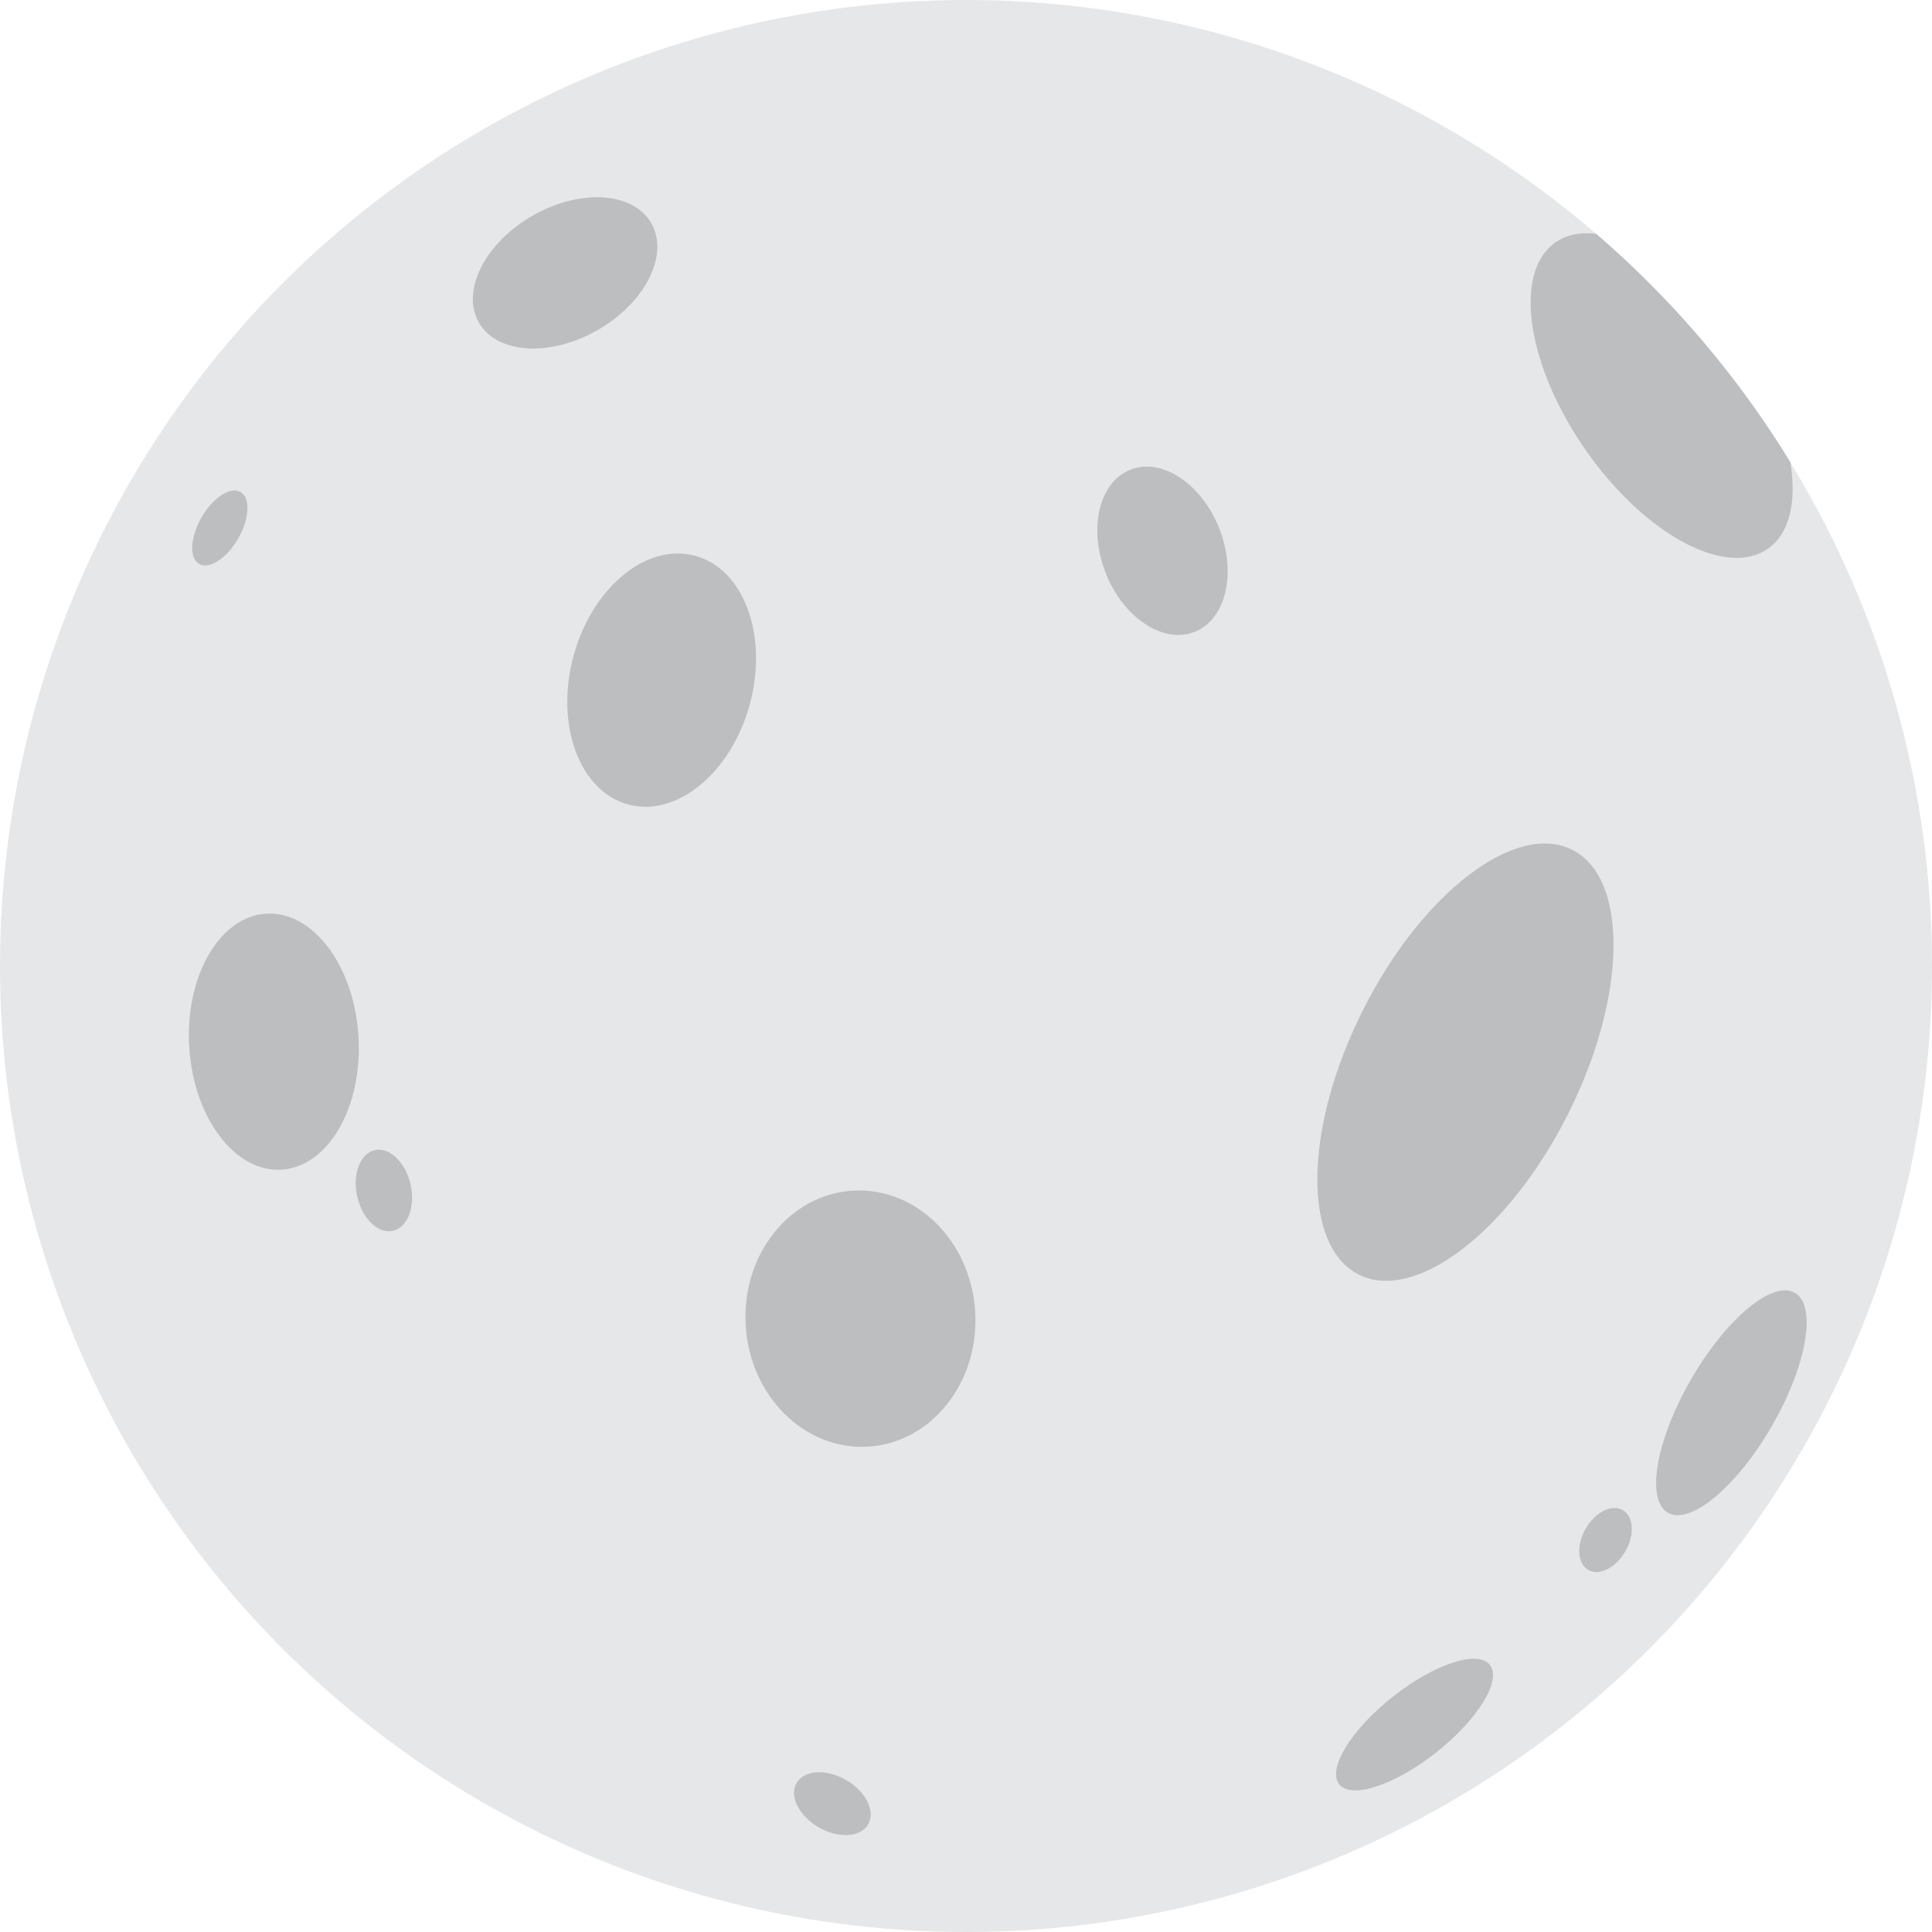 <svg id="Layer_1" data-name="Layer 1" xmlns="http://www.w3.org/2000/svg" viewBox="0 0 2000 2000"><defs><style>.cls-1{fill:#e6e7e8;}.cls-2{fill:#bcbec0;}</style></defs><title>Untitled-1</title><circle class="cls-1" cx="1000" cy="1000" r="1000"/><ellipse class="cls-2" cx="584.98" cy="282.47" rx="103.01" ry="68.11" transform="translate(-62.86 330.34) rotate(-30)"/><ellipse class="cls-2" cx="283.59" cy="1078.31" rx="87.77" ry="132.74" transform="translate(-62.8 18.5) rotate(-3.36)"/><ellipse class="cls-2" cx="890.84" cy="1364.97" rx="119.01" ry="132.74" transform="translate(-78.58 54.64) rotate(-3.36)"/><ellipse class="cls-2" cx="1517.08" cy="1099.66" rx="246.07" ry="119.01" transform="translate(-146.43 1961.93) rotate(-63.34)"/><ellipse class="cls-2" cx="680.07" cy="703.85" rx="132.74" ry="94.2" transform="matrix(0.26, -0.97, 0.97, 0.26, -174.61, 1180.74)"/><ellipse class="cls-2" cx="1203.4" cy="570.18" rx="63.15" ry="90.28" transform="translate(-125.37 482.79) rotate(-21.59)"/><ellipse class="cls-2" cx="1464.35" cy="1785.13" rx="99.51" ry="36.55" transform="translate(-791.85 1294.67) rotate(-38.37)"/><ellipse class="cls-2" cx="397.45" cy="1232.36" rx="28.3" ry="42.8" transform="translate(-260.88 117.33) rotate(-12.68)"/><ellipse class="cls-2" cx="861.67" cy="1867.13" rx="28.3" ry="42.8" transform="translate(-1186.15 1679.8) rotate(-60)"/><ellipse class="cls-2" cx="1662.04" cy="1594.2" rx="35.77" ry="23.65" transform="translate(-549.6 2236.47) rotate(-60)"/><ellipse class="cls-2" cx="1792.34" cy="1452.14" rx="131.46" ry="48.3" transform="translate(-361.42 2278.29) rotate(-60)"/><ellipse class="cls-2" cx="225.4" cy="547.46" rx="42.8" ry="21.82" transform="matrix(0.5, -0.87, 0.87, 0.5, -361.42, 468.93)"/><path class="cls-2" d="M1829.92,568.19c-44,30.4-128.72-16-189.36-103.64s-74.16-183.33-30.21-213.73c11.58-8,26-10.7,42.08-8.68A1004.52,1004.52,0,0,1,1853.35,478.4C1860,519.07,1852.71,552.42,1829.92,568.19Z"/></svg>